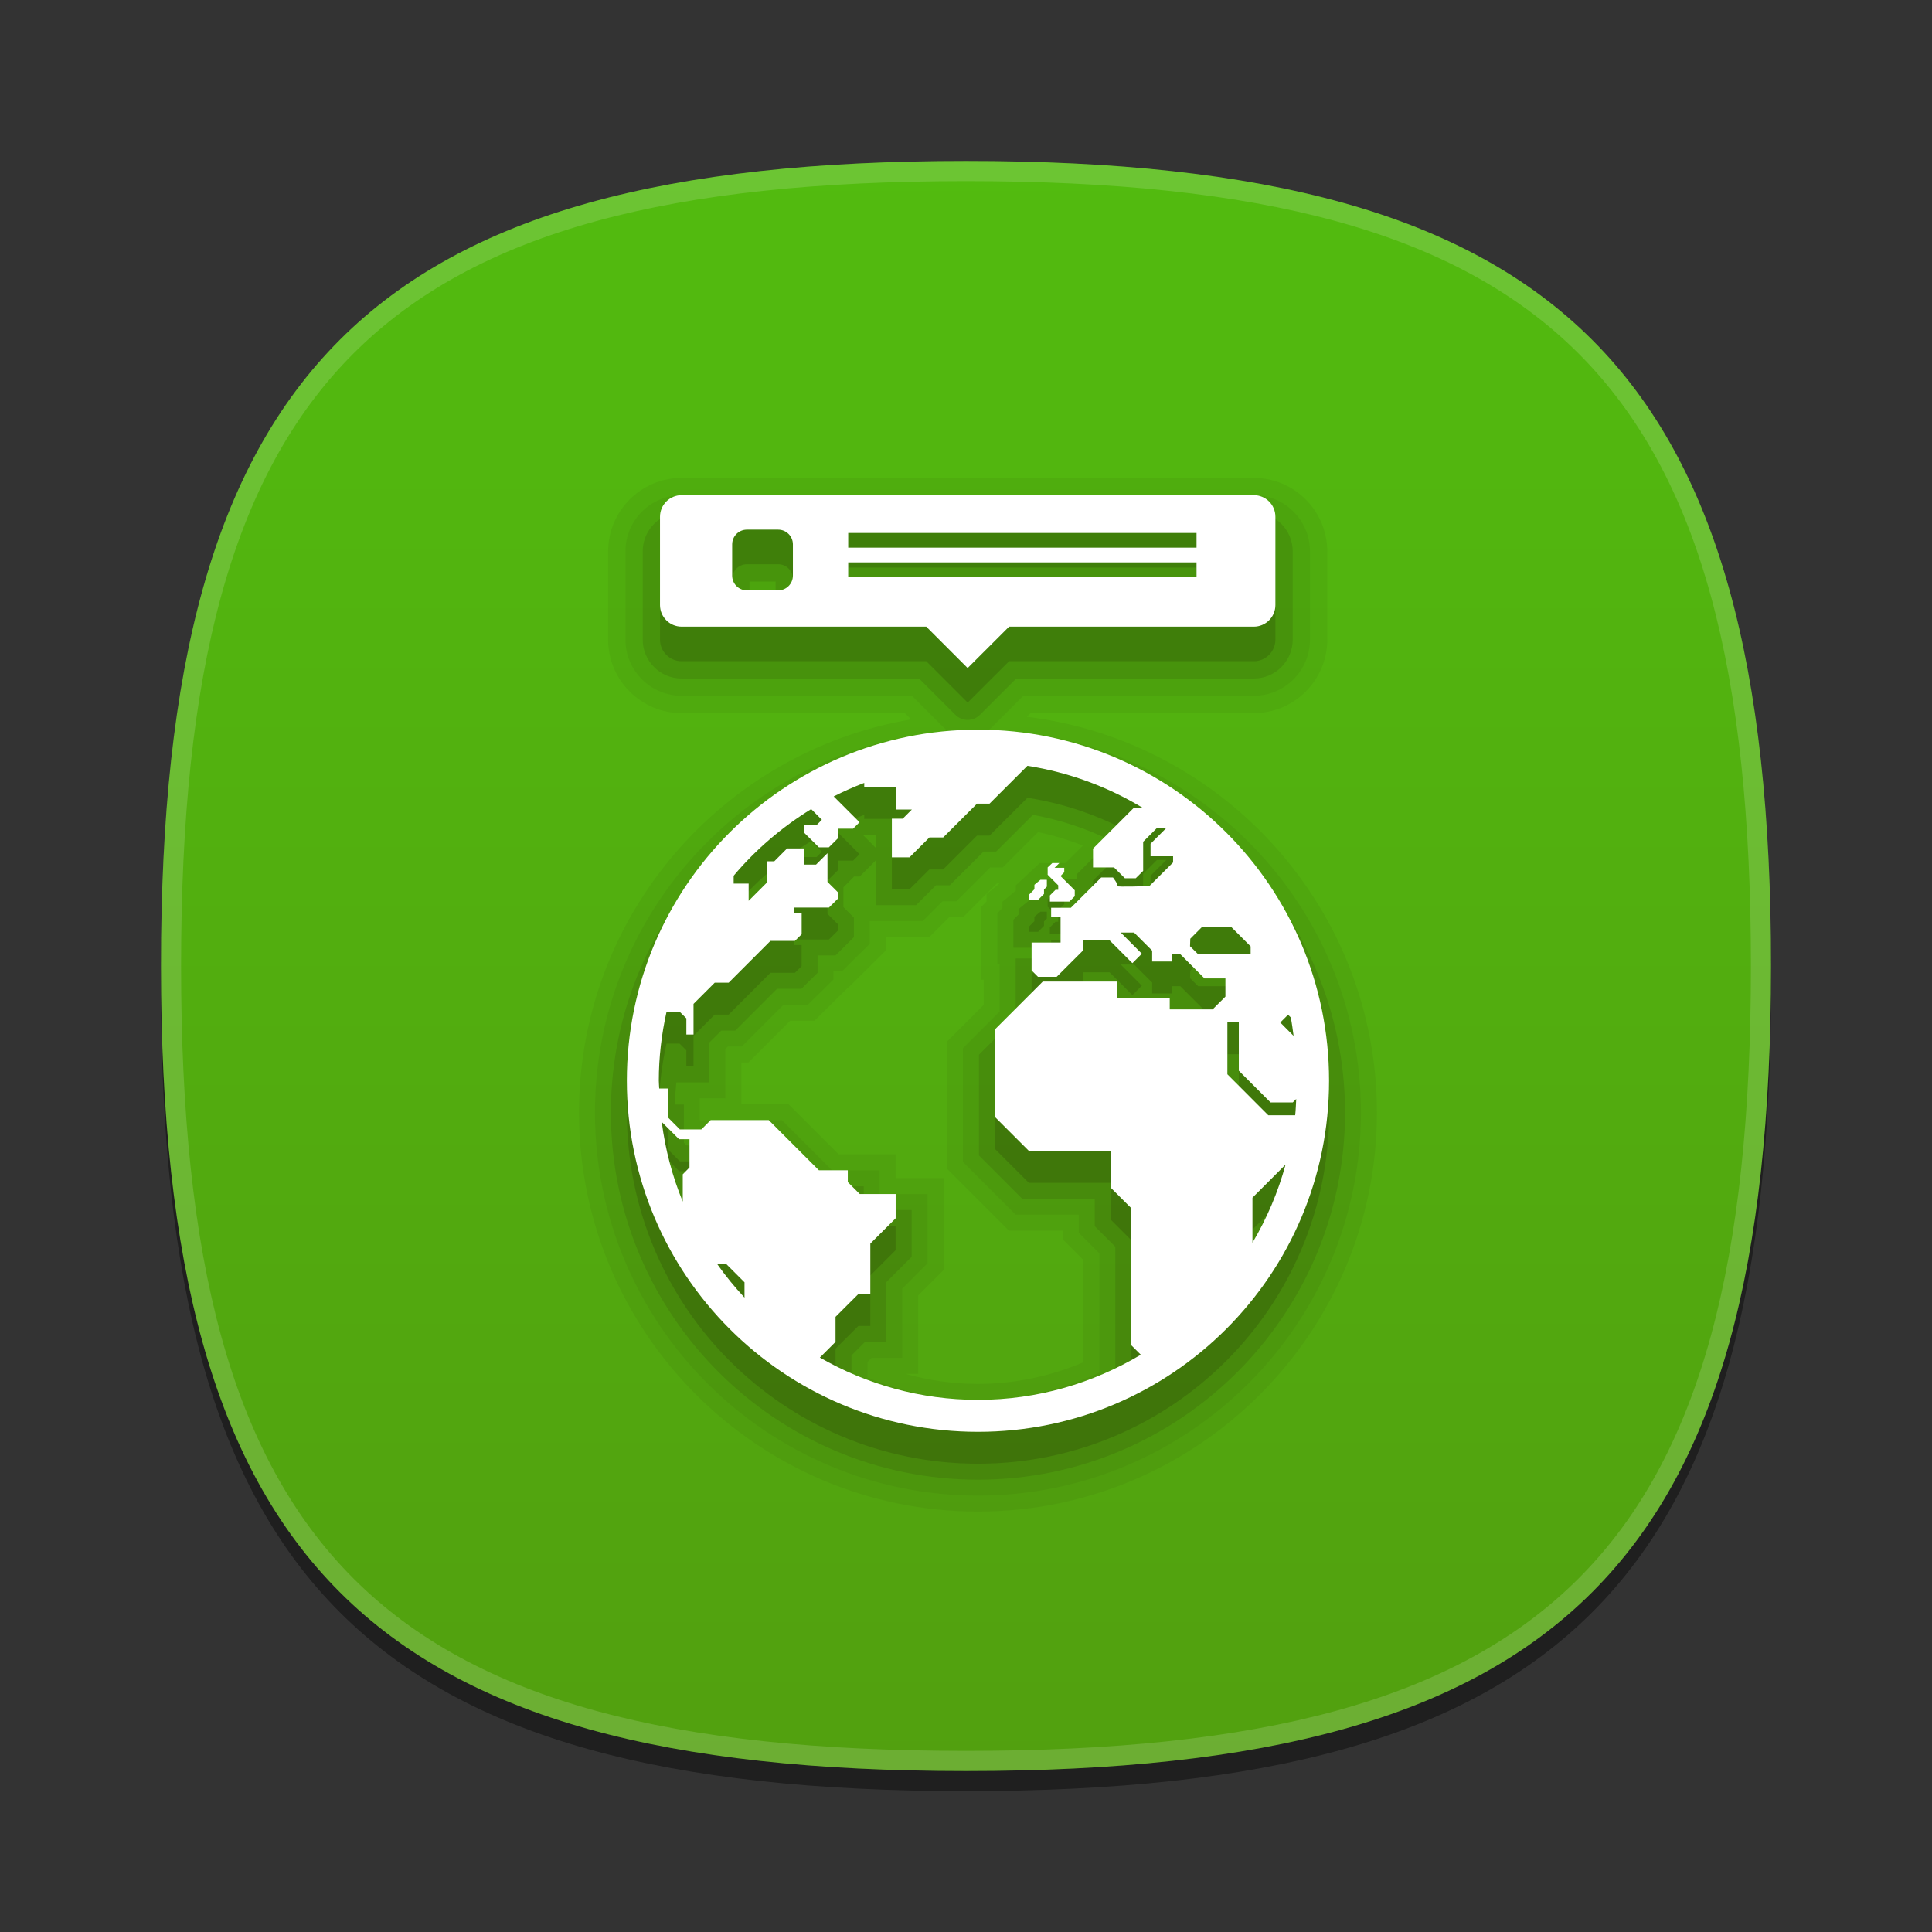 <?xml version="1.0" encoding="UTF-8"?>
<svg xmlns="http://www.w3.org/2000/svg" xmlns:xlink="http://www.w3.org/1999/xlink" baseProfile="tiny" contentScriptType="text/ecmascript" contentStyleType="text/css" height="96" preserveAspectRatio="xMidYMid meet" version="1.1" viewBox="0 0 96 96" width="96" x="0" y="0" zoomAndPan="magnify">
<rect x="0" y="0" width="96" height="96" fill="#333333" stroke="none"/>
<defs>
<linearGradient>
<stop offset="0" stop-color="#52bb0f" stop-opacity="1"/>
<stop offset="1" stop-color="#52a00f" stop-opacity="1"/>
</linearGradient>
<linearGradient gradientTransform="matrix(0,1,-1,0,96,0)" gradientUnits="userSpaceOnUse" id="linearGradient3798" x1="7.998" x2="88.002" y1="48" y2="48">
<stop offset="0" stop-color="#52bb0f" stop-opacity="1"/>
<stop offset="1" stop-color="#52a00f" stop-opacity="1"/>
</linearGradient>
</defs>
<path d="M 88.002 48.999 C 88.002 78.634 77.641 89.0 48.0 89.0 C 18.365 89.0 7.998 78.634 7.998 48.999 C 7.998 19.367 18.365 9.0 48.0 9.0 C 77.639 9.0 88.002 19.367 88.002 48.999 z " fill-opacity="0.4" stroke-opacity="0.4"/>
<linearGradient gradientTransform="matrix(1 0 0 -1 0.14 96.945)" gradientUnits="userSpaceOnUse" x1="47.86" x2="47.86" y1="88.945" y2="8.946">
<stop offset="0" stop-color="#6fa519"/>
<stop offset="1" stop-color="#064c00"/>
</linearGradient>
<path d="M 48.0 88.002 C 18.366 88.002 8.0 77.641 8.0 48.0 C 8.0 18.365 18.366 7.998 48.0 7.998 C 77.633 7.998 88.0 18.365 88.0 48.0 C 88.0 77.639 77.633 88.002 48.0 88.002 z " fill="url(#linearGradient3798)" fill-opacity="1"/>
<linearGradient gradientTransform="matrix(1 0 0 -1 194.065 -718.895)" gradientUnits="userSpaceOnUse" id="SVGID_2_" x1="-146.065" x2="-146.065" y1="-727.148" y2="-806.393">
<stop offset="0" stop-color="#ffffff"/>
<stop offset="1" stop-color="#ffffff" stopOpacity="0"/>
</linearGradient>
<path d="M 48.0 8.0 C 18.365 8.0 7.998 18.367 7.998 48.0 C 7.998 77.634 18.365 88.0 48.0 88.0 C 77.641 88.0 88.002 77.634 88.002 48.0 C 88.002 18.367 77.639 8.0 48.0 8.0 z M 48.0 87.0 C 18.84 87.0 8.998 77.157 8.998 48.0 C 8.998 18.842 18.84 9.0 48.0 9.0 C 77.162 9.0 87.002 18.842 87.002 48.0 C 87.002 77.157 77.162 87.0 48.0 87.0 z " fill="url(#SVGID_2_)" fill-opacity="0.15" stroke-opacity="0.15"/>
<rect fill="none" height="96" width="96"/>
<path d="M 51.024 35.617 L 51.208 35.434 L 62.302 35.434 C 64.314 35.434 65.952 33.797 65.952 31.784 L 65.952 27.397 C 65.952 25.384 64.314 23.747 62.302 23.747 L 33.868 23.747 C 31.855 23.747 30.218 25.384 30.218 27.397 L 30.218 31.784 C 30.218 33.797 31.855 35.434 33.868 35.434 L 44.959 35.434 L 45.272 35.747 C 35.917 37.333 28.77 45.487 28.77 55.284 C 28.77 66.216 37.663 75.109 48.595 75.109 C 59.526 75.109 68.419 66.215 68.419 55.284 C 68.419 45.177 60.813 36.819 51.024 35.617 z M 53.836 67.688 C 52.176 68.395 50.376 68.767 48.594 68.767 C 47.39 68.767 46.167 68.596 44.985 68.265 L 45.626 68.265 L 45.626 64.366 L 46.885 63.106 L 46.885 58.538 L 44.504 58.538 L 44.504 57.358 L 41.676 57.358 L 39.182 54.866 L 36.838 54.866 L 36.838 52.795 L 37.188 52.795 L 39.265 50.718 L 40.471 50.718 L 42.149 49.062 L 42.165 49.062 L 44.015 47.231 L 44.015 46.566 L 46.175 46.566 L 47.164 45.58 L 47.848 45.58 L 49.534 43.899 L 49.664 43.899 L 49.02 44.433 L 49.02 44.795 L 48.767 45.052 L 48.767 48.682 L 48.879 48.682 L 48.879 49.932 L 47.054 51.758 L 47.054 58.072 L 50.136 61.154 L 52.811 61.154 L 52.811 61.586 L 53.835 62.61 L 53.835 67.688 z " fill="#1a0900" fill-opacity="0.05" stroke-opacity="0.05"/>
<path d="M 49.123 36.27 C 49.182 36.224 49.243 36.181 49.297 36.128 L 50.852 34.574 L 62.302 34.574 C 63.841 34.574 65.093 33.322 65.093 31.783 L 65.093 27.396 C 65.093 25.856 63.841 24.605 62.302 24.605 L 33.868 24.605 C 32.329 24.605 31.077 25.856 31.077 27.396 L 31.077 31.783 C 31.077 33.322 32.329 34.574 33.868 34.574 L 45.314 34.574 L 46.867 36.127 C 46.941 36.2 47.02 36.263 47.103 36.321 C 37.303 37.085 29.562 45.295 29.562 55.284 C 29.562 65.778 38.1 74.316 48.594 74.316 C 59.088 74.316 67.626 65.778 67.626 55.284 C 67.626 44.97 59.374 36.552 49.123 36.27 z M 54.628 68.202 C 52.739 69.091 50.663 69.559 48.595 69.559 C 46.725 69.559 44.843 69.175 43.103 68.447 L 43.103 67.676 L 43.308 67.472 L 44.832 67.472 L 44.832 64.038 L 46.09 62.778 L 46.09 59.33 L 43.71 59.33 L 43.71 58.151 L 41.346 58.151 L 38.853 55.657 L 34.773 55.657 L 34.773 54.574 L 36.044 54.574 L 36.044 52.124 L 36.168 52.002 L 36.859 52.002 L 38.937 49.923 L 40.145 49.923 L 41.415 48.67 L 41.415 48.267 L 41.838 48.267 L 43.22 46.897 L 43.22 45.77 L 45.847 45.77 L 46.836 44.784 L 47.519 44.784 L 49.205 43.102 L 49.825 43.102 L 51.582 41.348 C 52.342 41.51 53.084 41.733 53.805 42.017 L 52.934 42.885 L 51.663 42.885 L 50.47 43.998 L 50.47 44.259 L 49.812 44.803 L 49.812 45.119 L 49.559 45.375 L 49.559 47.886 L 49.671 47.886 L 49.671 50.258 L 47.847 52.082 L 47.847 57.741 L 50.465 60.359 L 53.603 60.359 L 53.603 61.255 L 54.627 62.279 L 54.627 68.202 z " fill="#1a0900" fill-opacity="0.05" stroke-opacity="0.05"/>
<path d="M 48.082 35.772 C 47.862 35.772 47.642 35.688 47.475 35.52 L 45.67 33.715 L 33.868 33.715 C 32.803 33.715 31.936 32.849 31.936 31.783 L 31.936 27.396 C 31.936 26.331 32.803 25.464 33.868 25.464 L 62.302 25.464 C 63.367 25.464 64.234 26.331 64.234 27.396 L 64.234 31.783 C 64.234 32.849 63.367 33.715 62.302 33.715 L 50.497 33.715 L 48.689 35.52 C 48.522 35.688 48.302 35.772 48.082 35.772 z M 38.54 30.193 L 38.54 28.895 L 37.241 28.895 L 37.241 30.193 L 38.54 30.193 z M 48.595 73.524 C 38.537 73.524 30.355 65.34 30.355 55.284 C 30.355 45.229 38.537 37.049 48.595 37.049 C 58.652 37.049 66.834 45.228 66.834 55.284 C 66.834 65.34 58.652 73.524 48.595 73.524 L 48.595 73.524 z M 42.058 68.845 C 47.709 71.584 53.389 69.737 55.421 68.695 L 55.421 61.95 L 54.397 60.927 L 54.397 59.566 L 50.795 59.566 L 48.642 57.412 L 48.642 52.411 L 50.693 50.359 L 50.468 50.132 L 50.468 47.629 L 51.438 47.629 L 51.438 47.18 L 51.376 47.18 L 51.376 47.093 L 50.356 47.093 L 50.356 45.701 L 50.609 45.446 L 50.609 45.177 L 51.266 44.632 L 51.266 44.344 L 51.978 43.681 L 53.52 43.681 L 53.52 43.425 L 55.187 41.76 C 53.964 41.163 52.671 40.737 51.325 40.489 L 49.499 42.312 L 48.878 42.312 L 47.193 43.992 L 46.508 43.992 L 45.521 44.979 L 43.521 44.979 L 43.521 42.75 L 42.719 43.556 L 42.422 43.556 L 42.422 43.576 L 41.909 44.088 L 41.909 45.076 L 42.429 45.597 L 42.429 46.569 L 41.513 47.476 L 40.623 47.476 L 40.623 48.341 L 39.821 49.132 L 38.609 49.132 L 36.533 51.21 L 35.84 51.21 L 35.252 51.797 L 35.252 53.783 L 33.606 53.783 C 33.568 54.152 33.544 54.518 33.532 54.883 L 33.981 54.883 L 33.981 56.785 L 34.109 56.916 L 34.519 56.916 L 41.018 58.946 L 42.917 58.946 L 42.917 59.994 L 43.047 60.124 L 45.298 60.124 L 45.298 62.45 L 44.039 63.71 L 44.039 66.68 L 42.978 66.68 L 42.309 67.349 L 42.309 68.594 L 42.058 68.845 z M 59.475 50.95 L 58.681 50.156 L 56.68 50.156 L 56.439 50.396 L 58.916 50.396 L 58.916 50.95 L 59.475 50.95 z M 55.269 49.568 L 54.807 49.105 L 54.62 49.105 L 54.62 49.132 L 54.184 49.568 L 55.269 49.568 z M 43.521 42.134 L 43.521 41.482 L 42.87 41.482 L 43.521 42.134 z " fill="#1a0900" fill-opacity="0.1" stroke-opacity="0.1"/>
<path d="M 32.795 27.396 L 32.795 31.783 C 32.795 32.374 33.277 32.856 33.868 32.856 L 46.026 32.856 L 48.082 34.913 L 50.14 32.856 L 62.301 32.856 C 62.893 32.856 63.374 32.374 63.374 31.783 L 63.374 27.396 C 63.375 25.053 32.795 25.053 32.795 27.396 z M 39.399 30.321 C 39.399 30.725 36.382 30.725 36.382 30.321 L 36.382 28.768 C 36.382 28.364 36.708 28.036 37.113 28.036 L 38.668 28.036 C 39.072 28.036 39.399 28.364 39.399 28.768 L 39.399 30.321 z M 59.456 28.932 L 42.148 28.932 L 42.148 28.2 L 59.456 28.2 L 59.456 28.932 z M 48.596 37.843 C 38.96 37.843 31.149 45.652 31.149 55.284 C 31.149 64.923 38.96 72.731 48.596 72.731 C 58.233 72.731 66.041 64.923 66.041 55.284 C 66.04 45.652 58.232 37.843 48.596 37.843 z M 64.004 52.006 L 64.139 52.143 C 64.2 52.444 64.237 52.752 64.279 53.057 L 63.617 52.394 L 64.004 52.006 z M 34.261 59.598 L 33.927 59.937 L 33.927 61.296 C 33.411 60.046 33.06 58.716 32.881 57.333 L 33.743 58.193 L 34.26 58.193 L 34.26 59.598 z M 36.994 66.063 C 36.51 65.542 36.057 64.993 35.646 64.411 L 36.101 64.411 L 36.994 65.303 L 36.994 66.063 z M 49.434 52.74 L 49.434 57.085 L 51.122 58.774 L 55.189 58.774 L 55.189 60.599 L 56.213 61.623 L 56.213 68.432 L 56.685 68.902 C 54.312 70.317 51.552 71.145 48.594 71.145 C 45.734 71.145 43.056 70.374 40.738 69.044 L 41.516 68.266 L 41.516 67.02 L 42.651 65.886 L 43.245 65.886 L 43.245 63.381 L 44.504 62.122 L 44.504 60.918 L 42.719 60.918 L 34.848 57.708 L 33.782 57.708 L 33.189 57.114 L 33.189 55.675 L 32.754 55.675 C 32.75 55.545 32.734 55.415 32.734 55.285 C 32.734 54.106 32.873 52.962 33.119 51.856 L 33.767 51.856 L 34.103 52.189 L 34.103 52.991 L 34.459 52.991 L 34.459 51.47 L 35.512 50.417 L 36.205 50.417 L 38.282 48.339 L 39.496 48.339 L 39.832 48.01 L 39.832 46.958 L 39.471 46.958 L 39.471 46.684 L 41.188 46.684 L 41.636 46.24 L 41.636 45.927 L 41.117 45.408 L 41.117 43.983 L 36.455 45.103 C 37.549 43.8 38.855 42.688 40.307 41.793 L 40.838 42.323 L 40.576 42.585 L 39.939 42.585 L 39.939 42.946 L 40.69 43.692 L 41.184 43.692 L 41.629 43.249 L 41.629 42.765 L 42.39 42.765 L 42.709 42.444 L 41.426 41.161 C 41.918 40.91 42.424 40.688 42.944 40.489 L 42.944 40.691 L 44.52 40.691 L 44.316 42.268 L 44.316 44.188 L 45.194 44.188 L 46.182 43.202 L 46.865 43.202 L 48.549 41.52 L 49.17 41.52 L 51.053 39.641 C 53.131 39.966 55.072 40.691 56.8 41.743 L 56.326 41.743 L 54.312 43.754 L 54.312 44.69 L 56.802 44.472 L 56.802 43.416 L 57.491 42.728 L 57.956 42.728 L 57.169 43.515 L 57.169 44.135 L 58.289 44.135 L 53.213 46.696 L 52.23 46.696 L 52.23 47.151 L 51.259 48.424 L 51.259 49.807 L 51.578 50.127 L 52.504 50.127 L 53.827 48.804 L 53.827 48.313 L 55.135 48.313 L 56.268 49.446 L 56.738 48.978 L 55.687 47.925 L 56.35 47.925 L 57.25 48.823 L 57.25 49.364 L 58.234 49.364 L 58.234 49.003 L 58.649 49.003 L 59.851 50.205 L 49.434 52.74 z M 59.535 49.003 L 59.132 48.604 L 59.145 48.231 L 59.739 47.634 L 61.166 47.634 L 62.143 48.61 L 62.143 49.003 L 59.535 49.003 z M 62.234 63.337 L 62.234 61.097 L 63.88 59.452 C 63.503 60.83 62.948 62.134 62.234 63.337 z M 63.02 57.002 L 60.988 54.967 L 60.988 52.382 L 61.556 52.382 L 61.556 54.787 L 63.132 56.364 L 64.238 56.364 L 64.409 56.192 C 64.392 56.461 64.388 56.735 64.357 57.002 L 63.02 57.002 z M 51.876 46.005 L 51.876 45.786 L 52.018 45.643 L 52.018 45.301 L 51.698 45.301 L 51.4 45.549 L 51.4 45.77 L 51.148 46.027 L 51.148 46.301 L 51.581 46.301 L 51.876 46.005 z M 52.582 45.8 L 52.449 45.8 L 52.169 46.081 L 52.169 46.388 L 53.136 46.388 L 53.404 46.121 L 53.404 45.824 L 52.696 45.116 L 52.882 44.929 L 52.882 44.706 L 52.401 44.706 L 52.638 44.471 L 52.289 44.471 L 52.058 44.687 L 52.058 45.054 L 52.582 45.578 L 52.582 45.8 z " fill="#1a0900" fill-opacity="0.15" stroke-opacity="0.15"/>
<linearGradient gradientUnits="userSpaceOnUse" x1="48.593" x2="48.593" y1="34.095" y2="74.71">
<stop offset="0" stop-color="#fafcef"/>
<stop offset="0.323" stop-color="#fafcef"/>
<stop offset="1" stop-color="#d0cbc5"/>
</linearGradient>
<path d="M 48.595 36.257 C 38.96 36.257 31.148 44.067 31.148 53.697 C 31.148 63.338 38.96 71.146 48.595 71.146 C 58.232 71.146 66.04 63.338 66.04 53.697 C 66.039 44.067 58.231 36.257 48.595 36.257 z M 64.004 50.42 L 64.138 50.557 C 64.199 50.858 64.236 51.166 64.278 51.472 L 63.616 50.808 L 64.004 50.42 z M 34.26 58.011 L 33.926 58.351 L 33.926 59.71 C 33.411 58.461 33.06 57.131 32.881 55.748 L 33.743 56.607 L 34.26 56.607 L 34.26 58.011 z M 36.994 64.478 C 36.51 63.957 36.057 63.406 35.646 62.823 L 36.101 62.823 L 36.994 63.717 L 36.994 64.478 z M 60.89 49.521 L 60.253 50.156 L 58.123 50.156 L 58.123 49.604 L 55.494 49.604 L 55.494 48.773 L 51.815 48.773 L 49.435 51.154 L 49.435 55.498 L 51.123 57.186 L 55.19 57.186 L 55.19 59.013 L 56.214 60.036 L 56.214 66.846 L 56.686 67.316 C 54.313 68.73 51.552 69.558 48.595 69.558 C 45.735 69.558 43.057 68.787 40.739 67.457 L 41.517 66.678 L 41.517 65.434 L 42.652 64.3 L 43.246 64.3 L 43.246 61.794 L 44.505 60.536 L 44.505 59.33 L 42.72 59.33 L 42.126 58.736 L 42.126 58.151 L 40.691 58.151 L 38.198 55.657 L 35.313 55.657 L 34.85 56.121 L 33.783 56.121 L 33.191 55.526 L 33.191 54.088 L 32.756 54.088 C 32.752 53.957 32.736 53.829 32.736 53.697 C 32.736 52.52 32.875 51.375 33.121 50.27 L 33.769 50.27 L 34.105 50.602 L 34.105 51.404 L 34.461 51.404 L 34.461 49.882 L 35.514 48.83 L 36.207 48.83 L 38.284 46.752 L 39.498 46.752 L 39.834 46.423 L 39.834 45.37 L 39.472 45.37 L 39.472 45.096 L 41.19 45.096 L 41.638 44.652 L 41.638 44.34 L 41.117 43.821 L 41.117 42.395 L 40.549 42.962 L 39.968 42.962 L 39.968 42.159 L 39.11 42.159 L 38.475 42.797 L 38.127 42.797 L 38.127 43.835 L 37.2 44.762 L 37.2 43.906 L 36.455 43.906 L 36.455 43.516 C 37.549 42.213 38.855 41.099 40.307 40.204 L 40.838 40.736 L 40.576 40.997 L 39.939 40.997 L 39.939 41.359 L 40.69 42.105 L 41.184 42.105 L 41.629 41.662 L 41.629 41.178 L 42.39 41.178 L 42.709 40.857 L 41.426 39.574 C 41.918 39.324 42.424 39.1 42.944 38.902 L 42.944 39.105 L 44.52 39.105 L 44.52 40.225 L 45.311 40.225 L 44.854 40.682 L 44.316 40.682 L 44.316 42.6 L 45.194 42.6 L 46.182 41.614 L 46.865 41.614 L 48.549 39.933 L 49.17 39.933 L 51.053 38.053 C 53.131 38.38 55.072 39.105 56.8 40.154 L 56.326 40.154 L 54.312 42.167 L 54.312 43.102 L 55.354 43.102 L 55.892 43.639 L 56.436 43.639 L 56.803 43.274 L 56.803 41.828 L 57.491 41.14 L 57.957 41.14 L 57.17 41.926 L 57.17 42.547 L 58.29 42.547 L 58.29 42.854 L 57.113 44.028 C 57.113 44.028 55.459 44.091 55.522 44.028 C 55.584 43.965 55.303 43.602 55.303 43.602 L 54.719 43.602 L 53.213 45.106 L 52.23 45.106 L 52.23 45.563 L 52.699 45.563 L 52.699 46.836 L 51.259 46.836 L 51.259 48.219 L 51.578 48.538 L 52.504 48.538 L 53.827 47.217 L 53.827 46.725 L 55.135 46.725 L 56.268 47.859 L 56.738 47.39 L 55.688 46.338 L 56.35 46.338 L 57.25 47.237 L 57.25 47.776 L 58.234 47.776 L 58.234 47.415 L 58.649 47.415 L 59.851 48.617 L 60.89 48.617 L 60.89 49.521 z M 59.535 47.417 L 59.132 47.019 L 59.145 46.645 L 59.739 46.048 L 61.166 46.048 L 62.143 47.025 L 62.143 47.417 L 59.535 47.417 z M 62.234 61.751 L 62.234 59.512 L 63.88 57.866 C 63.503 59.245 62.948 60.548 62.234 61.751 z M 63.02 55.416 L 60.988 53.38 L 60.988 50.796 L 61.556 50.796 L 61.556 53.202 L 63.132 54.778 L 64.238 54.778 L 64.409 54.606 C 64.392 54.876 64.388 55.15 64.357 55.416 L 63.02 55.416 z M 51.876 44.42 L 51.876 44.2 L 52.018 44.058 L 52.018 43.717 L 51.698 43.717 L 51.4 43.964 L 51.4 44.186 L 51.148 44.442 L 51.148 44.715 L 51.581 44.715 L 51.876 44.42 z M 52.582 44.213 L 52.449 44.213 L 52.169 44.494 L 52.169 44.801 L 53.136 44.801 L 53.404 44.534 L 53.404 44.238 L 52.696 43.53 L 52.882 43.342 L 52.882 43.12 L 52.401 43.12 L 52.638 42.885 L 52.289 42.885 L 52.058 43.101 L 52.058 43.467 L 52.582 43.991 L 52.582 44.213 z " fill="#ffffff" fill-opacity="1"/>
<path d="M 62.302 24.605 L 33.868 24.605 C 33.277 24.605 32.795 25.085 32.795 25.678 L 32.795 30.065 C 32.795 30.656 33.277 31.138 33.868 31.138 L 46.026 31.138 L 48.082 33.195 L 50.14 31.138 L 62.301 31.138 C 62.893 31.138 63.374 30.656 63.374 30.065 L 63.374 25.678 C 63.375 25.085 62.894 24.605 62.302 24.605 z M 39.399 28.603 C 39.399 29.007 39.071 29.335 38.667 29.335 L 37.112 29.335 C 36.707 29.335 36.381 29.007 36.381 28.603 L 36.381 27.05 C 36.381 26.646 36.707 26.318 37.112 26.318 L 38.667 26.318 C 39.071 26.318 39.399 26.646 39.399 27.05 L 39.399 28.603 z M 59.455 28.676 L 42.147 28.676 L 42.147 27.945 L 59.455 27.945 L 59.455 28.676 z M 59.455 27.214 L 42.147 27.214 L 42.147 26.482 L 59.455 26.482 L 59.455 27.214 z " fill="#ffffff"/>
</svg>
